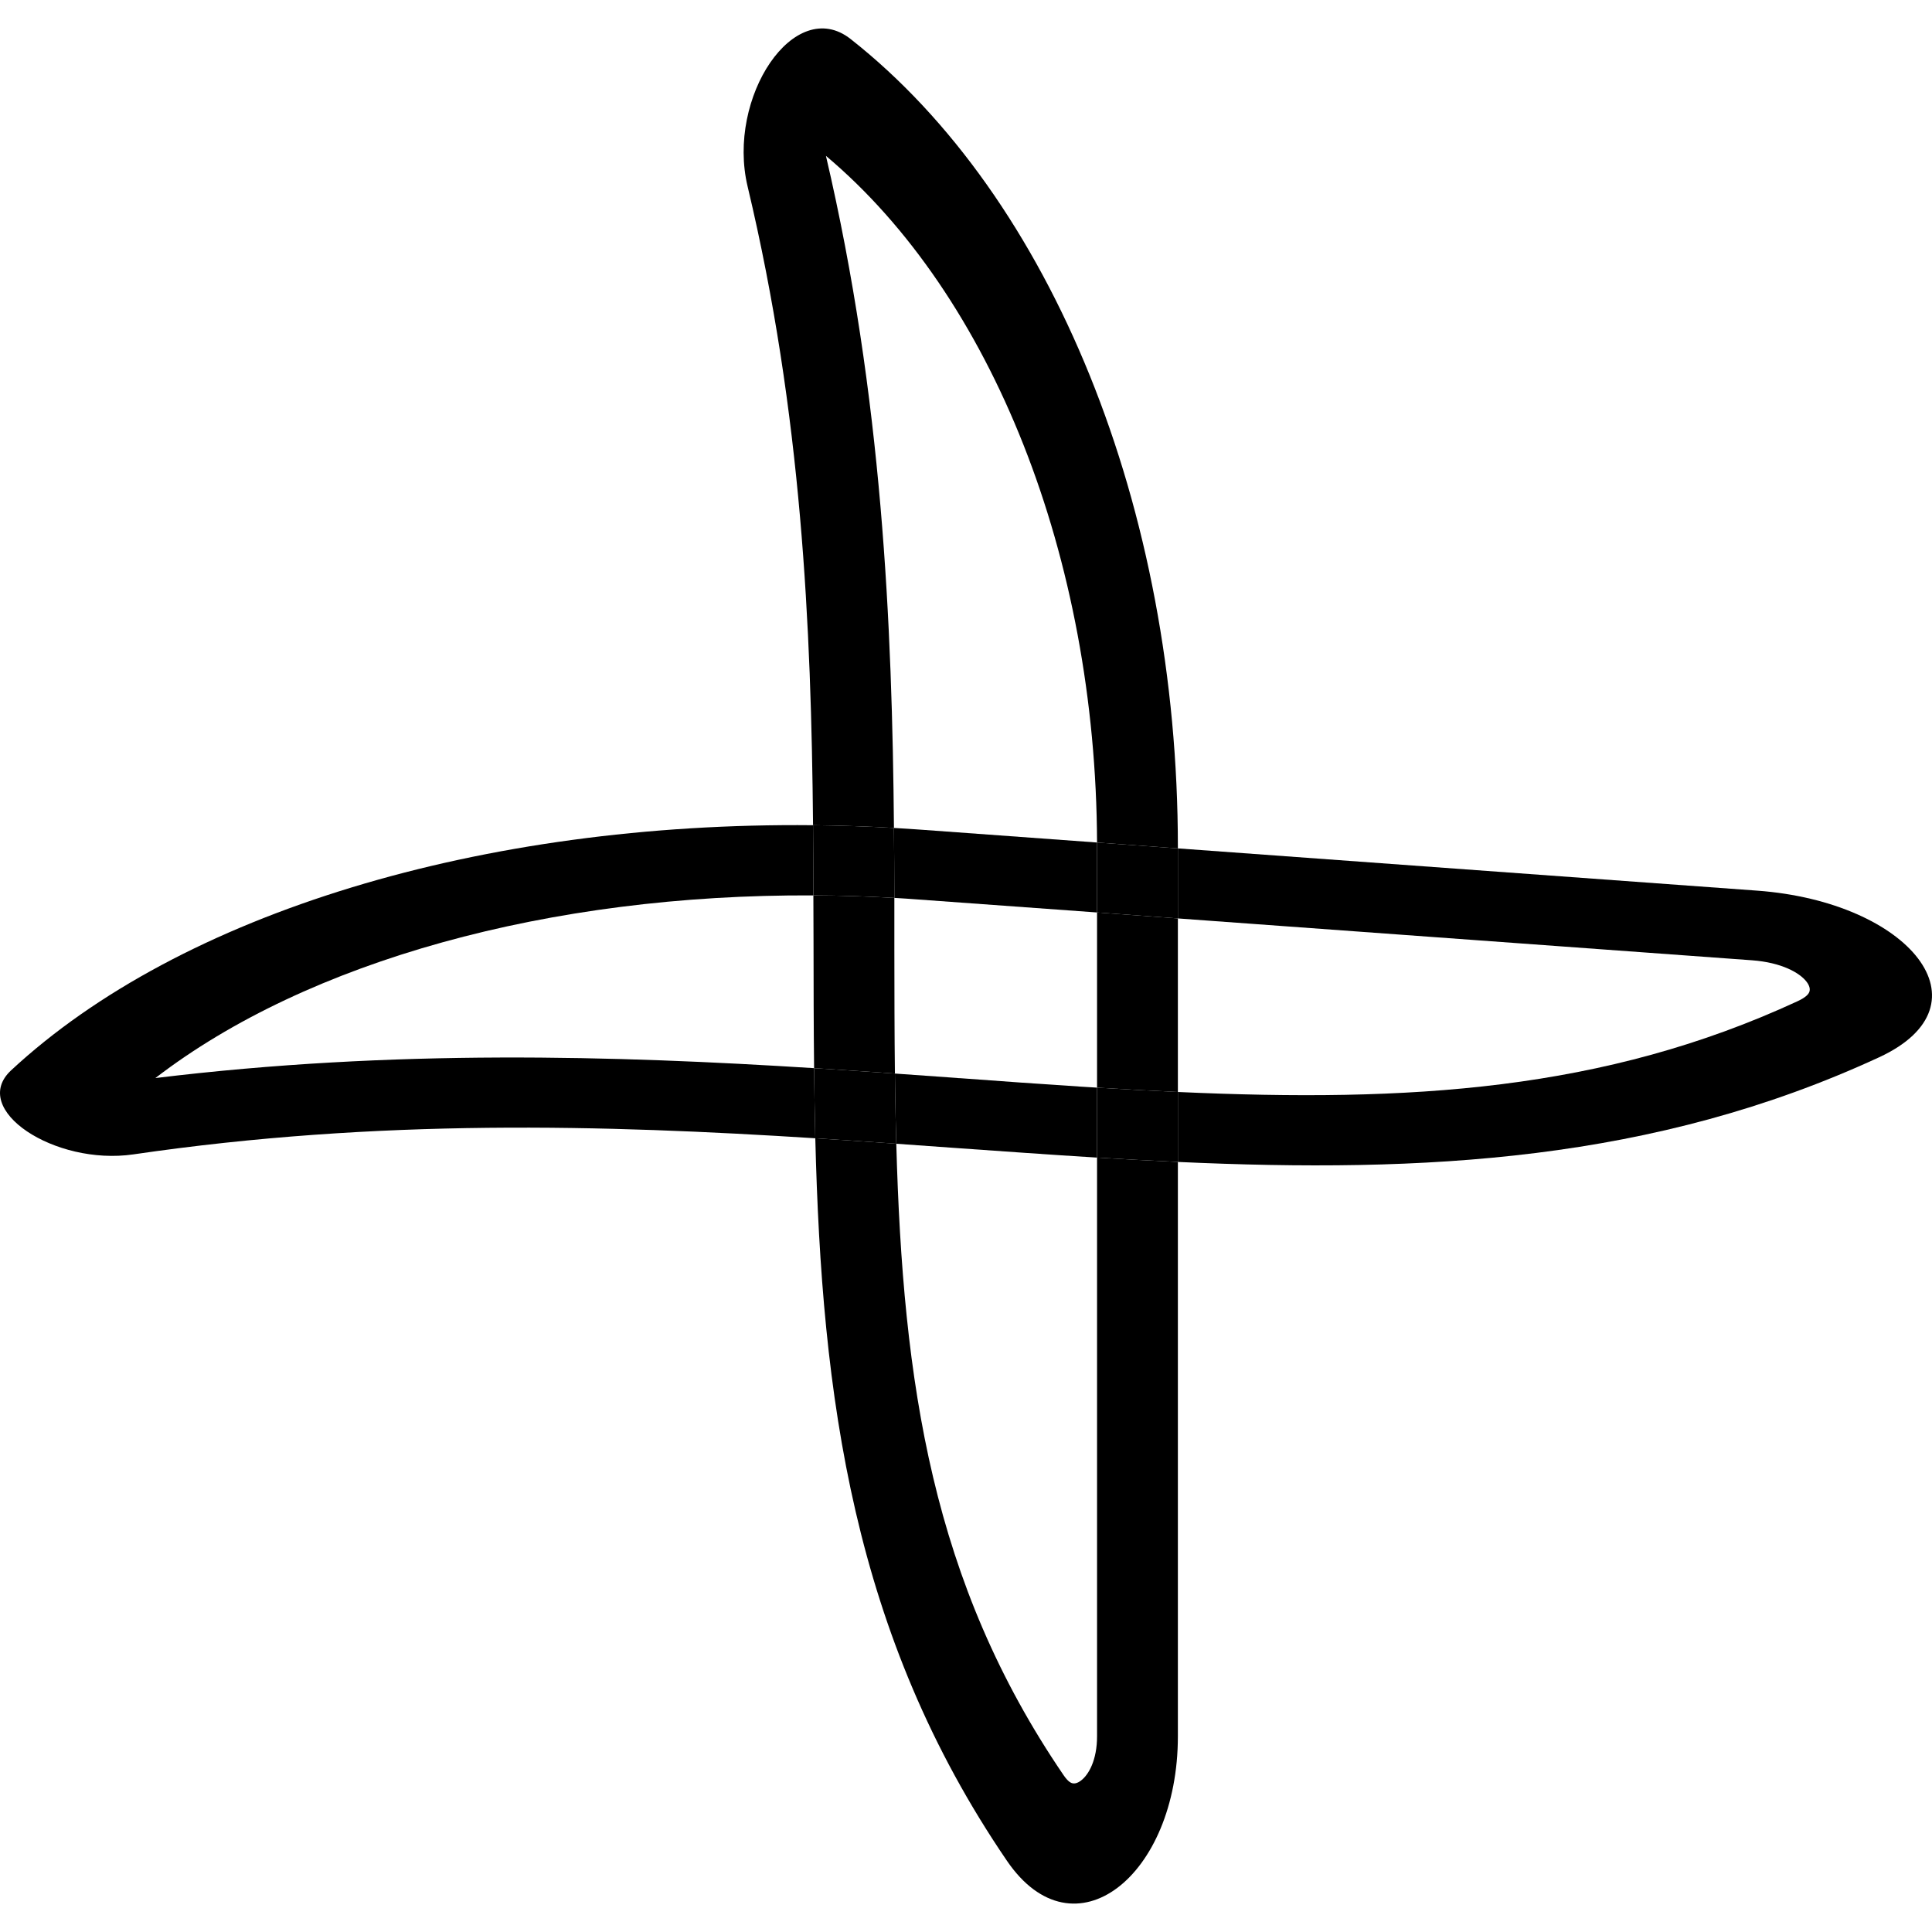 <svg viewBox="0 0 24 24" fill="none" xmlns="http://www.w3.org/2000/svg">
<path d="M10.104 11.123C10.437 11.124 10.772 11.135 11.11 11.154C11.109 10.869 11.108 10.579 11.105 10.285C10.768 10.266 10.433 10.255 10.1 10.251C10.102 10.544 10.104 10.834 10.104 11.123Z" fill="black"/>
<path d="M0.138 13.296C-0.385 13.782 0.679 14.483 1.658 14.34C4.713 13.893 7.509 13.974 10.128 14.14C10.121 13.852 10.116 13.561 10.113 13.269C7.646 13.114 4.894 13.031 1.93 13.392C3.822 11.937 6.828 11.106 10.104 11.123C10.104 10.834 10.102 10.544 10.1 10.251C5.993 10.21 2.247 11.337 0.138 13.296Z" fill="black"/>
<path d="M11.105 10.285C11.108 10.579 11.109 10.869 11.11 11.154C11.209 11.16 11.309 11.166 11.408 11.174L13.628 11.335V10.523C13.628 10.504 13.628 10.485 13.628 10.466L11.474 10.309C11.351 10.3 11.228 10.292 11.105 10.285Z" fill="black"/>
<path d="M13.628 10.523V11.335L14.632 11.409V10.539L13.628 10.466C13.628 10.485 13.628 10.504 13.628 10.523Z" fill="black"/>
<path d="M14.632 10.523C14.632 6.315 13.068 2.453 10.567 0.485C9.87 -0.064 9.023 1.21 9.287 2.316C9.961 5.144 10.077 7.775 10.1 10.251C10.433 10.255 10.768 10.266 11.105 10.285C11.083 7.764 10.962 4.935 10.26 1.936C12.326 3.673 13.614 6.925 13.628 10.466L14.632 10.539V10.523Z" fill="black"/>
<path d="M14.632 11.409L13.628 11.335V13.511C13.969 13.532 14.303 13.55 14.632 13.565V11.409Z" fill="black"/>
<path d="M11.11 11.154C10.772 11.135 10.437 11.124 10.104 11.123C10.105 11.321 10.105 11.519 10.106 11.716C10.106 11.717 10.106 11.718 10.106 11.719V11.719V11.719V11.72V11.72V11.72V11.72V11.72V11.72C10.107 12.243 10.107 12.759 10.113 13.269C10.453 13.29 10.788 13.313 11.117 13.336C11.111 12.838 11.111 12.322 11.11 11.789C11.11 11.58 11.11 11.368 11.11 11.154Z" fill="black"/>
<path d="M13.628 13.511C13.558 13.507 13.488 13.502 13.417 13.498C12.934 13.467 12.435 13.431 11.921 13.393L11.921 13.393L11.92 13.393L11.92 13.393L11.918 13.393C11.917 13.393 11.916 13.393 11.915 13.393C11.913 13.393 11.911 13.393 11.909 13.393C11.904 13.392 11.9 13.392 11.896 13.392C11.894 13.392 11.893 13.391 11.891 13.391C11.637 13.373 11.379 13.354 11.117 13.336C11.118 13.409 11.119 13.482 11.12 13.555C11.123 13.775 11.128 13.993 11.134 14.208C11.364 14.224 11.592 14.24 11.819 14.257C12.431 14.3 13.034 14.344 13.628 14.38V13.511Z" fill="black"/>
<path d="M10.113 13.269C10.116 13.561 10.121 13.852 10.128 14.14C10.466 14.161 10.801 14.184 11.134 14.208C11.128 13.993 11.123 13.775 11.12 13.555C11.119 13.482 11.118 13.409 11.117 13.336C10.788 13.313 10.453 13.29 10.113 13.269Z" fill="black"/>
<path d="M14.632 13.565C14.303 13.55 13.969 13.532 13.628 13.511V14.38C13.965 14.4 14.3 14.419 14.632 14.434V13.565Z" fill="black"/>
<path d="M13.325 22.153C13.311 22.15 13.272 22.14 13.213 22.053C11.579 19.659 11.216 17.189 11.134 14.208C10.801 14.184 10.466 14.161 10.128 14.14C10.208 17.35 10.591 20.306 12.509 23.116C13.34 24.334 14.632 23.305 14.632 21.569V14.434C14.3 14.419 13.965 14.4 13.628 14.38V21.569C13.628 21.864 13.524 22.047 13.428 22.119C13.381 22.155 13.346 22.157 13.325 22.153Z" fill="black"/>
<path d="M22.477 12.319C22.47 12.341 22.447 12.383 22.331 12.437C19.922 13.552 17.506 13.695 14.632 13.565V14.434C17.687 14.573 20.538 14.431 23.343 13.134C24.756 12.48 23.723 11.203 21.829 11.064L14.632 10.539V11.409L21.764 11.929C22.131 11.956 22.357 12.084 22.443 12.197C22.484 12.251 22.486 12.293 22.477 12.319Z" fill="black"/>
</svg>
